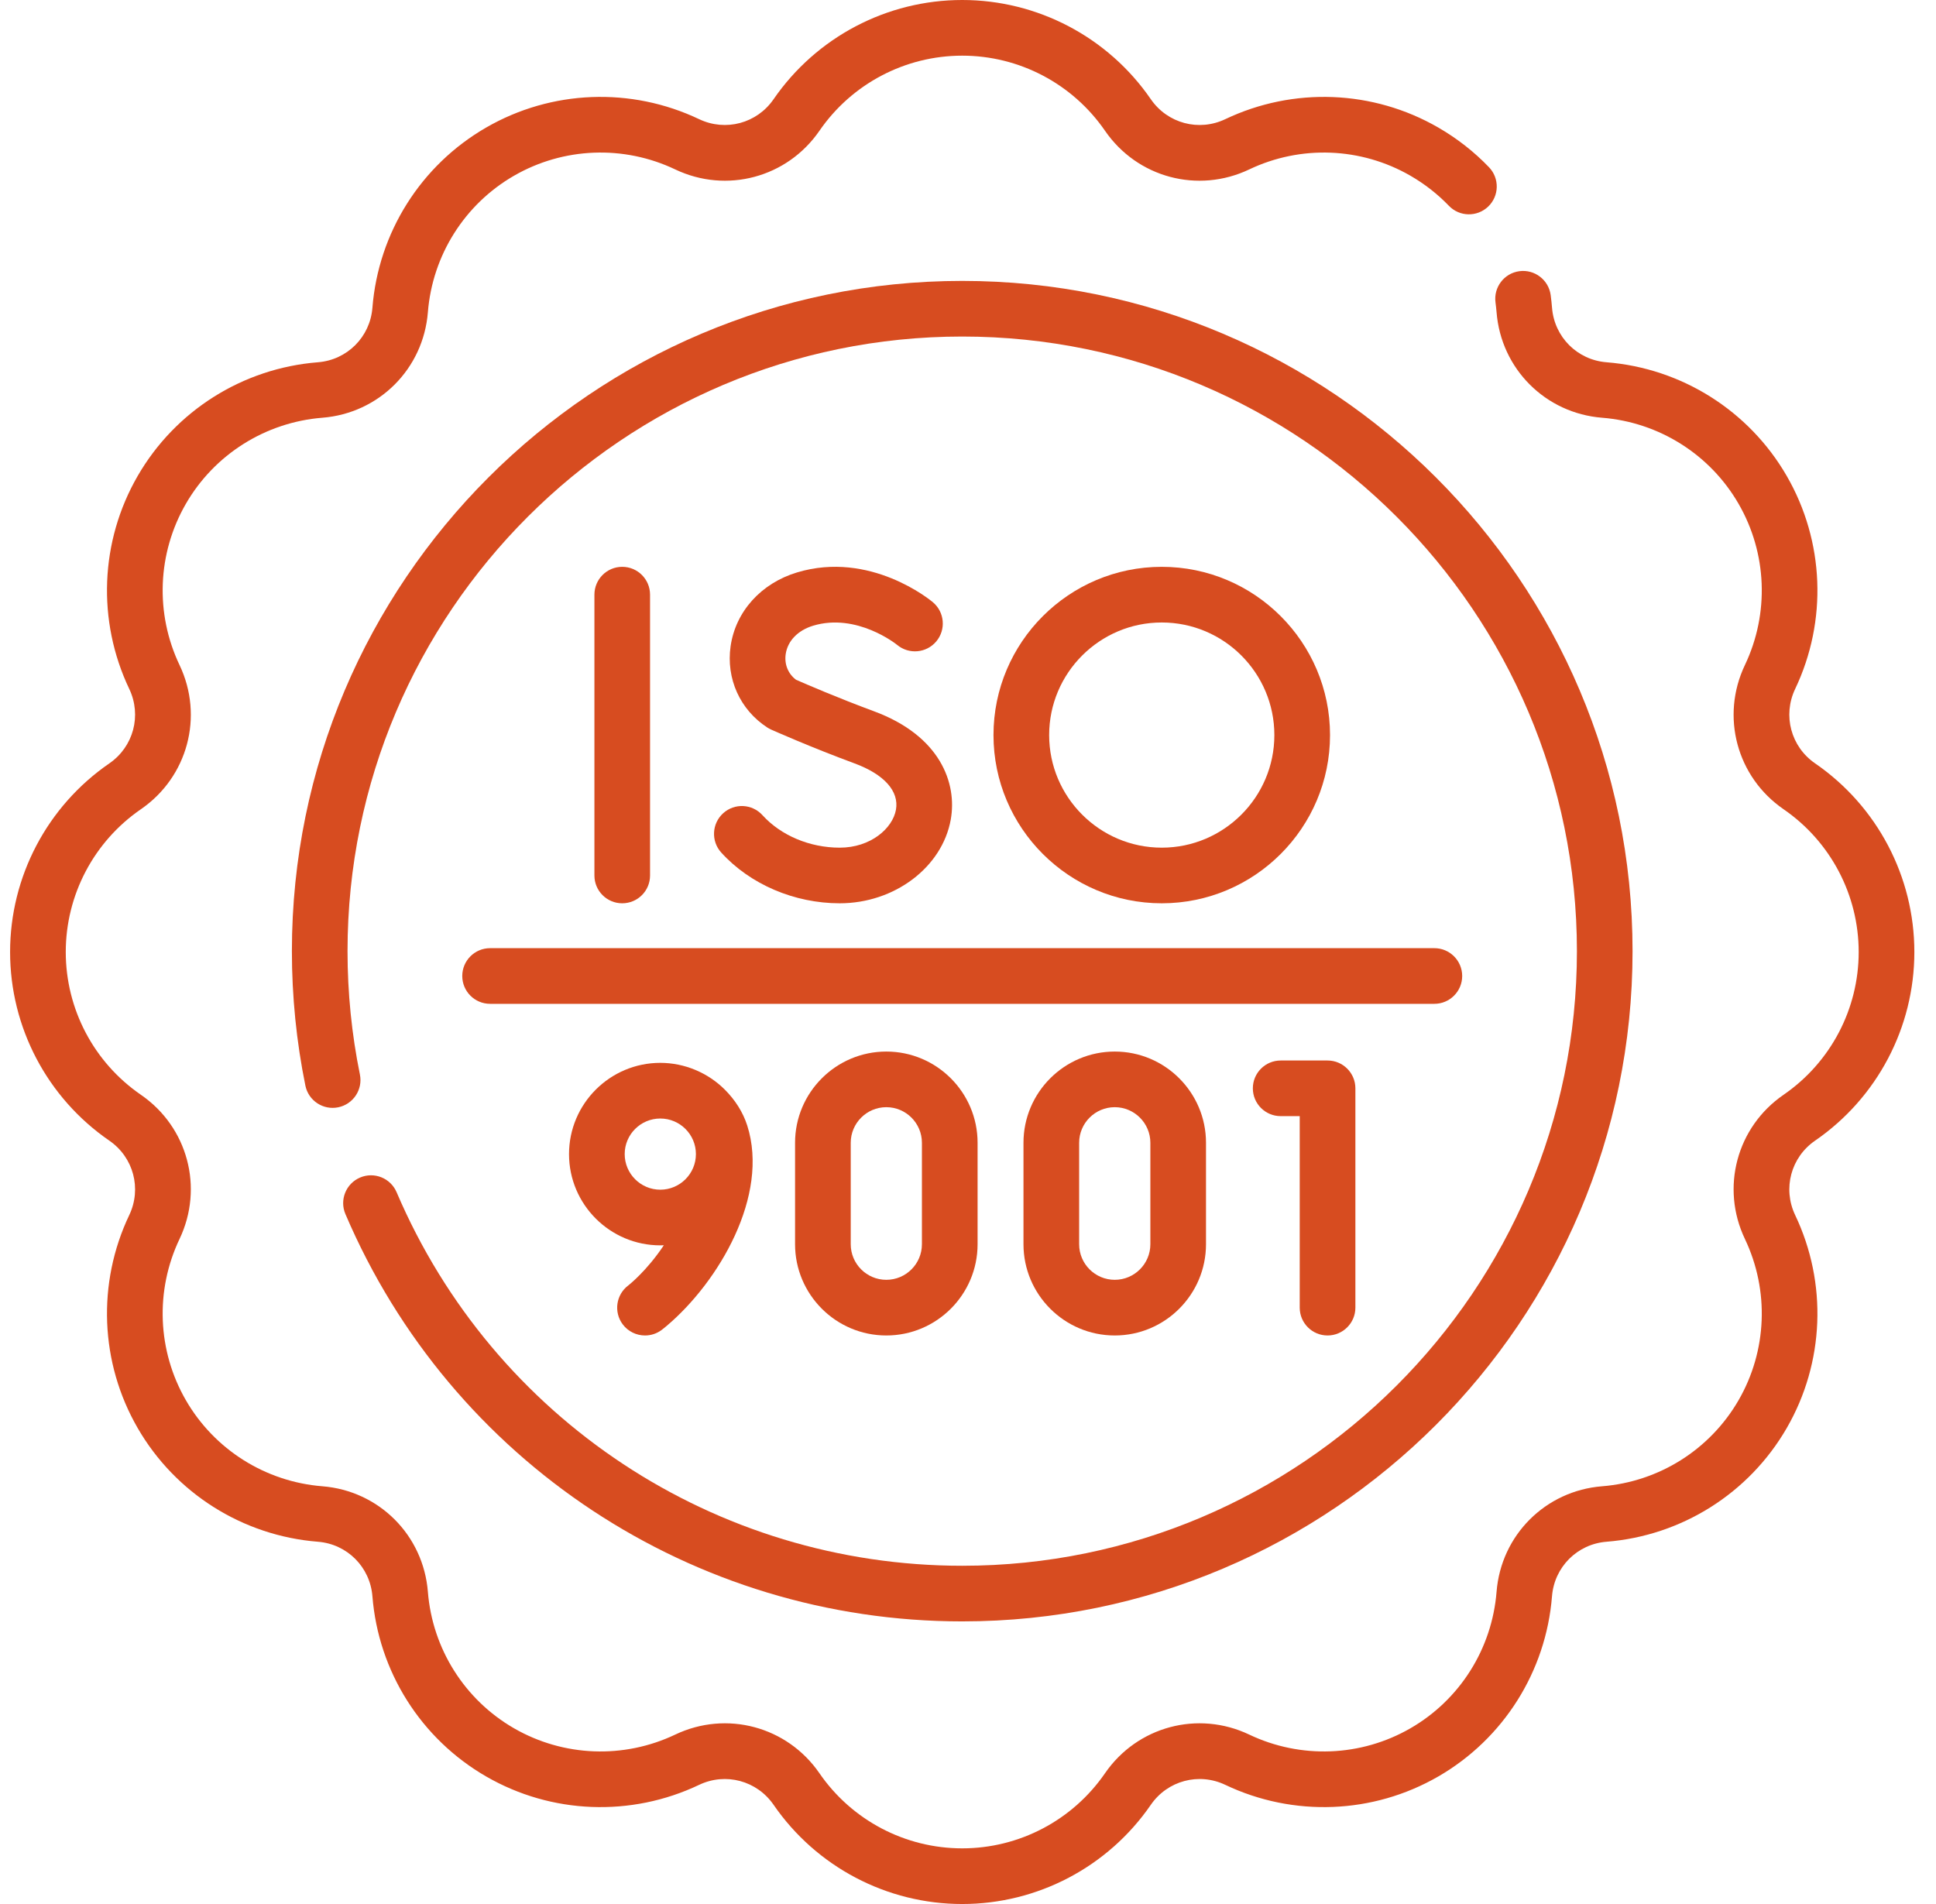 <svg width="61" height="60" viewBox="0 0 61 60" fill="none" xmlns="http://www.w3.org/2000/svg">
<g id="quality-control 1" clip-path="url(#clip0_681_102)">
<g id="Group">
<g id="Group_2">
<path id="Vector" d="M41.829 42.084C42.313 42.084 42.706 41.691 42.706 41.207V34.296C42.706 33.812 42.313 33.419 41.829 33.419H40.352C39.868 33.419 39.475 33.812 39.475 34.296C39.475 34.78 39.868 35.172 40.352 35.172H40.952V41.207C40.952 41.691 41.345 42.084 41.829 42.084V42.084Z" fill="#D74C20"/>
<path id="Vector_2" d="M19.797 40.506C19.411 40.796 19.331 41.343 19.619 41.731C19.791 41.962 20.056 42.084 20.324 42.084C20.506 42.084 20.689 42.028 20.846 41.911C20.904 41.868 20.959 41.821 21.014 41.775C22.646 40.392 24.249 37.678 23.544 35.467C23.407 35.04 23.159 34.66 22.844 34.343C22.307 33.803 21.567 33.493 20.805 33.493C19.219 33.493 17.929 34.783 17.929 36.369C17.929 37.954 19.219 39.244 20.805 39.244C20.842 39.244 20.879 39.243 20.916 39.241C20.374 40.055 19.817 40.49 19.797 40.506V40.506ZM20.805 37.49C20.186 37.49 19.683 36.987 19.683 36.368C19.683 35.75 20.186 35.247 20.805 35.247C21.423 35.247 21.927 35.75 21.927 36.368C21.927 36.987 21.423 37.49 20.805 37.49Z" fill="#D74C20"/>
<path id="Vector_3" d="M25.051 36.012V39.208C25.051 40.794 26.341 42.084 27.926 42.084C29.512 42.084 30.802 40.794 30.802 39.208V36.012C30.802 34.427 29.512 33.137 27.926 33.137C26.341 33.137 25.051 34.427 25.051 36.012ZM29.048 36.012V39.208C29.048 39.827 28.545 40.33 27.926 40.33C27.308 40.33 26.805 39.827 26.805 39.208V36.012C26.805 35.394 27.308 34.89 27.926 34.89C28.545 34.89 29.048 35.394 29.048 36.012Z" fill="#D74C20"/>
<path id="Vector_4" d="M32.248 36.012V39.208C32.248 40.794 33.538 42.084 35.124 42.084C36.709 42.084 37.999 40.794 37.999 39.208V36.012C37.999 34.427 36.709 33.137 35.124 33.137C33.538 33.137 32.248 34.427 32.248 36.012ZM36.246 36.012V39.208C36.246 39.827 35.742 40.33 35.124 40.33C34.505 40.33 34.002 39.827 34.002 39.208V36.012C34.002 35.394 34.505 34.89 35.124 34.89C35.742 34.89 36.246 35.394 36.246 36.012Z" fill="#D74C20"/>
<path id="Vector_5" d="M57.191 35.944C59.149 34.596 60.318 32.374 60.318 30C60.318 27.626 59.149 25.404 57.191 24.056C56.429 23.532 56.165 22.546 56.562 21.711C57.584 19.565 57.485 17.056 56.298 15C55.111 12.944 52.988 11.604 50.619 11.416C49.697 11.343 48.975 10.621 48.902 9.699C48.891 9.567 48.877 9.432 48.859 9.298C48.794 8.818 48.351 8.481 47.872 8.546C47.392 8.611 47.056 9.053 47.121 9.533C47.135 9.636 47.145 9.738 47.154 9.838C47.295 11.623 48.694 13.023 50.48 13.164C52.274 13.307 53.882 14.321 54.78 15.877C55.678 17.433 55.753 19.332 54.979 20.957C54.209 22.574 54.721 24.485 56.197 25.501C57.679 26.521 58.564 28.203 58.564 30C58.564 31.797 57.679 33.479 56.197 34.499C54.721 35.515 54.209 37.426 54.979 39.043C55.753 40.668 55.678 42.567 54.78 44.123C53.881 45.679 52.274 46.693 50.48 46.836C48.694 46.977 47.295 48.377 47.154 50.162C47.011 51.956 45.997 53.564 44.441 54.462C42.885 55.36 40.986 55.435 39.361 54.661C37.744 53.891 35.833 54.404 34.817 55.879C33.797 57.361 32.115 58.246 30.318 58.246C28.521 58.246 26.839 57.361 25.819 55.879C24.803 54.404 22.892 53.891 21.275 54.661C19.65 55.435 17.751 55.36 16.195 54.462C14.639 53.564 13.625 51.956 13.482 50.162C13.34 48.377 11.942 46.977 10.156 46.836C8.362 46.693 6.754 45.679 5.856 44.123C4.958 42.567 4.883 40.668 5.657 39.043C6.427 37.426 5.915 35.515 4.439 34.499C2.957 33.479 2.072 31.797 2.072 30C2.072 28.203 2.957 26.521 4.439 25.501C5.915 24.485 6.427 22.574 5.657 20.957C4.883 19.332 4.958 17.433 5.856 15.877C6.754 14.321 8.362 13.307 10.156 13.164C11.941 13.023 13.34 11.624 13.482 9.838C13.625 8.044 14.639 6.436 16.195 5.538C17.751 4.64 19.65 4.565 21.275 5.339C22.892 6.109 24.803 5.597 25.819 4.121C26.839 2.639 28.521 1.754 30.318 1.754C32.115 1.754 33.797 2.639 34.817 4.121C35.833 5.597 37.743 6.109 39.361 5.339C40.986 4.565 42.885 4.64 44.441 5.538C44.889 5.797 45.296 6.115 45.651 6.484C45.986 6.834 46.541 6.845 46.891 6.509C47.24 6.174 47.251 5.619 46.916 5.27C46.447 4.781 45.909 4.361 45.318 4.019C43.262 2.832 40.753 2.734 38.607 3.755C37.772 4.153 36.786 3.889 36.261 3.127C34.914 1.169 32.691 0 30.318 0C27.944 0 25.722 1.169 24.374 3.127C23.85 3.888 22.863 4.153 22.028 3.755C19.882 2.734 17.374 2.832 15.318 4.019C13.262 5.206 11.922 7.329 11.734 9.699C11.661 10.621 10.938 11.343 10.017 11.416C7.647 11.604 5.524 12.944 4.337 15C3.15 17.056 3.051 19.565 4.073 21.711C4.47 22.546 4.206 23.532 3.445 24.056C1.487 25.404 0.318 27.626 0.318 30C0.318 32.374 1.487 34.596 3.444 35.944C4.206 36.468 4.47 37.454 4.073 38.289C3.051 40.435 3.15 42.944 4.337 45C5.524 47.056 7.647 48.396 10.017 48.584C10.938 48.657 11.66 49.379 11.734 50.301C11.922 52.671 13.262 54.794 15.318 55.981C17.373 57.168 19.882 57.266 22.028 56.245C22.863 55.847 23.849 56.112 24.374 56.873C25.722 58.831 27.944 60 30.318 60C32.691 60 34.914 58.831 36.261 56.873C36.786 56.112 37.772 55.847 38.607 56.245C40.753 57.266 43.262 57.168 45.318 55.981C47.373 54.794 48.713 52.671 48.901 50.301C48.975 49.379 49.697 48.657 50.618 48.584C52.988 48.396 55.111 47.056 56.298 45C57.485 42.944 57.584 40.435 56.562 38.289C56.165 37.454 56.429 36.468 57.191 35.944V35.944Z" fill="#D74C20"/>
<path id="Vector_6" d="M11.346 37.107C10.9 37.297 10.693 37.812 10.883 38.257C14.212 46.056 21.84 51.094 30.318 51.094C41.964 51.094 51.439 41.619 51.439 29.973C51.439 18.327 41.964 8.852 30.318 8.852C18.672 8.852 9.197 18.327 9.197 29.973C9.197 31.399 9.34 32.825 9.622 34.21C9.718 34.684 10.182 34.991 10.656 34.894C11.13 34.797 11.437 34.334 11.34 33.86C11.081 32.589 10.95 31.282 10.95 29.973C10.95 19.294 19.639 10.605 30.318 10.605C40.997 10.605 49.686 19.294 49.686 29.973C49.686 40.652 40.997 49.341 30.318 49.341C22.544 49.341 15.548 44.72 12.496 37.569C12.306 37.124 11.791 36.917 11.346 37.107V37.107Z" fill="#D74C20"/>
<path id="Vector_7" d="M20.482 27.589V18.739C20.482 18.255 20.09 17.862 19.605 17.862C19.121 17.862 18.729 18.255 18.729 18.739V27.589C18.729 28.073 19.121 28.465 19.605 28.465C20.09 28.465 20.482 28.073 20.482 27.589Z" fill="#D74C20"/>
<path id="Vector_8" d="M26.458 26.712C25.515 26.712 24.605 26.329 24.024 25.688C23.699 25.329 23.144 25.302 22.786 25.627C22.427 25.952 22.399 26.507 22.725 26.866C23.633 27.867 25.028 28.465 26.458 28.465C28.184 28.465 29.688 27.33 29.957 25.825C30.161 24.682 29.63 23.185 27.53 22.411C26.406 21.996 25.362 21.544 25.082 21.421C24.832 21.233 24.71 20.935 24.756 20.613C24.816 20.197 25.139 19.863 25.621 19.717C26.994 19.304 28.241 20.3 28.268 20.323C28.639 20.631 29.19 20.582 29.5 20.213C29.812 19.842 29.764 19.289 29.393 18.977C29.314 18.91 27.415 17.345 25.115 18.038C23.98 18.38 23.177 19.271 23.02 20.364C22.874 21.384 23.316 22.365 24.174 22.924C24.212 22.949 24.253 22.971 24.295 22.99C24.346 23.013 25.558 23.552 26.924 24.056C27.858 24.401 28.334 24.933 28.23 25.516C28.125 26.104 27.434 26.712 26.458 26.712V26.712Z" fill="#D74C20"/>
<path id="Vector_9" d="M41.907 23.164C41.907 20.24 39.529 17.862 36.605 17.862C33.682 17.862 31.303 20.24 31.303 23.164C31.303 26.087 33.682 28.465 36.605 28.465C39.529 28.465 41.907 26.087 41.907 23.164ZM33.057 23.164C33.057 21.207 34.649 19.616 36.605 19.616C38.562 19.616 40.153 21.207 40.153 23.164C40.153 25.12 38.562 26.712 36.605 26.712C34.649 26.712 33.057 25.12 33.057 23.164Z" fill="#D74C20"/>
<path id="Vector_10" d="M14.565 30.756C14.565 31.24 14.958 31.633 15.442 31.633H45.194C45.678 31.633 46.071 31.24 46.071 30.756C46.071 30.272 45.678 29.879 45.194 29.879H15.442C14.958 29.879 14.565 30.272 14.565 30.756Z" fill="#D74C20"/>
</g>
</g>
</g>
<defs>
<clipPath id="clip0_681_102">
<rect width="60" height="60" fill="white" transform="translate(0.318)"/>
</clipPath>
</defs>
</svg>
